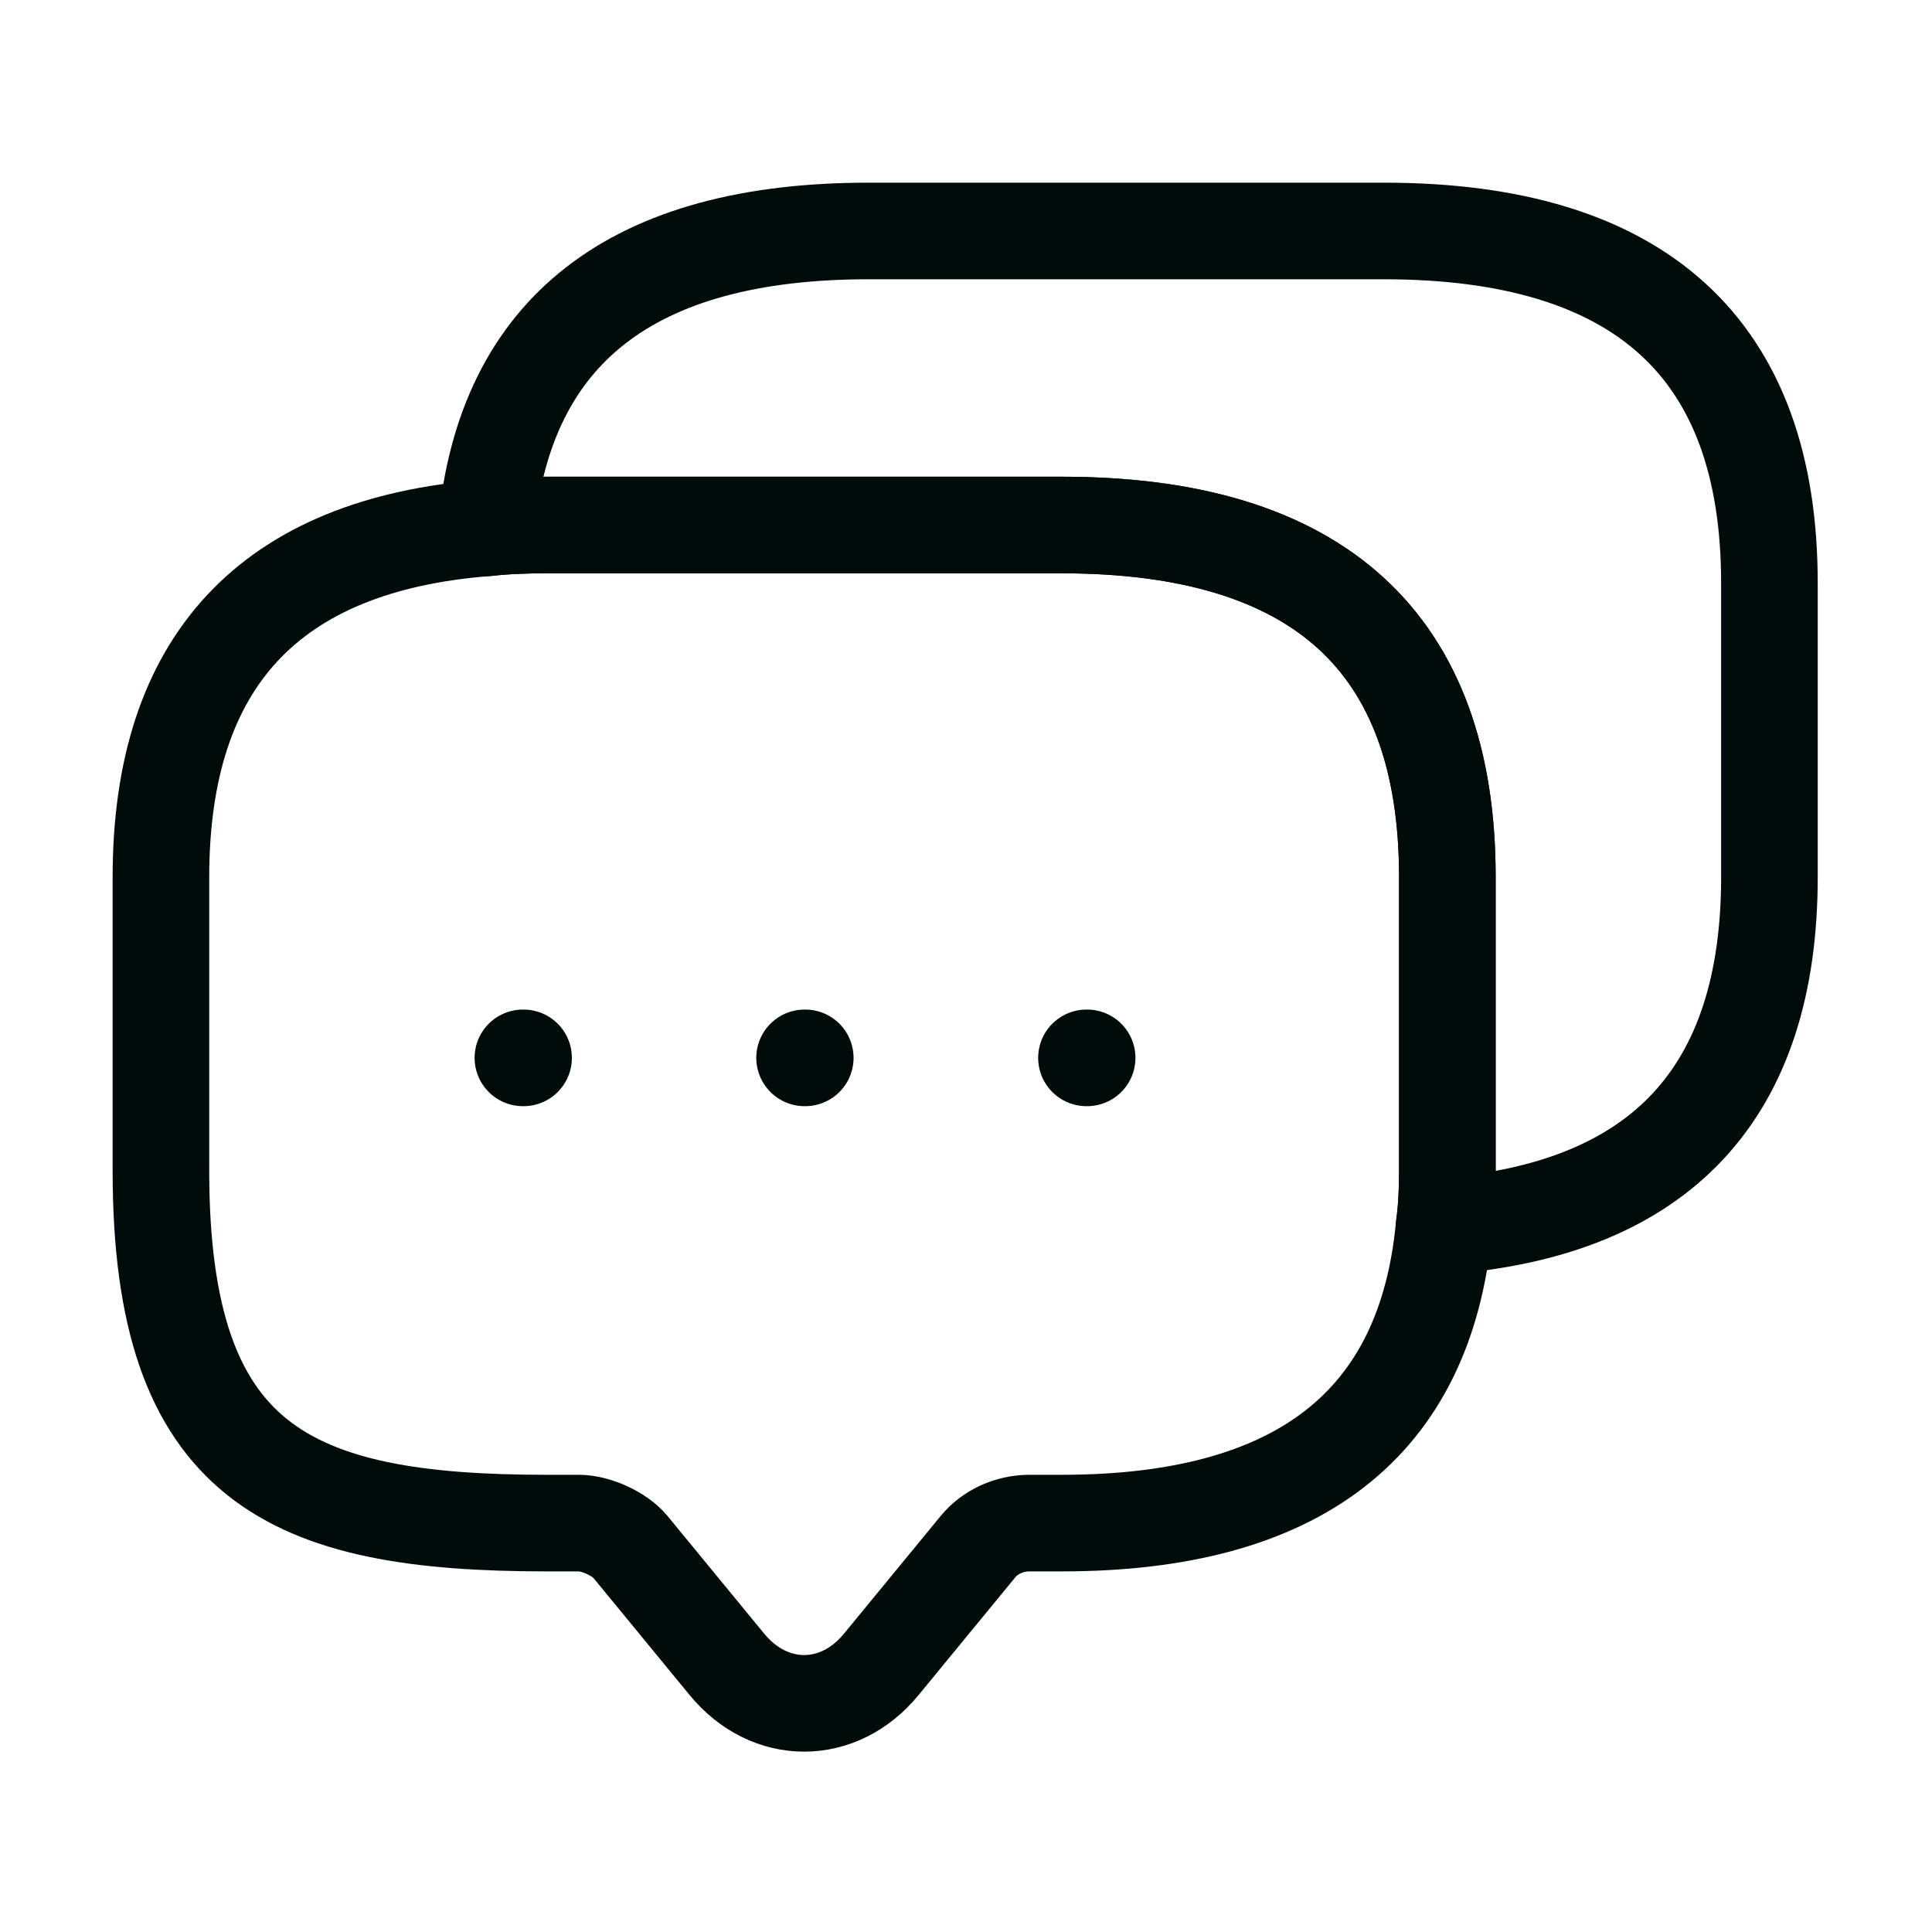 <svg width="20" height="20" viewBox="0 0 20 20" fill="none" xmlns="http://www.w3.org/2000/svg">
<path d="M14.983 9.079V12.123C14.983 12.32 14.974 12.511 14.949 12.693C14.758 14.748 13.433 15.767 10.991 15.767H10.658C10.449 15.767 10.249 15.858 10.124 16.011L9.124 17.228C8.683 17.768 7.966 17.768 7.524 17.228L6.524 16.011C6.416 15.881 6.174 15.767 5.991 15.767H5.658C2.999 15.767 1.666 15.166 1.666 12.123V9.079C1.666 6.85 2.791 5.64 5.033 5.465C5.233 5.442 5.441 5.435 5.658 5.435H10.991C13.649 5.435 14.983 6.652 14.983 9.079Z" stroke="#000B0C" stroke-miterlimit="10" stroke-linecap="round" stroke-linejoin="round"/>
<path d="M18.317 6.036V9.079C18.317 11.316 17.192 12.518 14.95 12.693C14.975 12.511 14.983 12.32 14.983 12.123V9.079C14.983 6.652 13.65 5.435 10.992 5.435H5.658C5.442 5.435 5.233 5.442 5.033 5.465C5.225 3.418 6.55 2.391 8.992 2.391H14.325C16.983 2.391 18.317 3.609 18.317 6.036Z" stroke="#000B0C" stroke-miterlimit="10" stroke-linecap="round" stroke-linejoin="round"/>
<path d="M11.247 10.951H11.254" stroke="#000B0C" stroke-linecap="round" stroke-linejoin="round"/>
<path d="M8.329 10.951H8.336" stroke="#000B0C" stroke-linecap="round" stroke-linejoin="round"/>
<path d="M5.413 10.951H5.42" stroke="#000B0C" stroke-linecap="round" stroke-linejoin="round"/>
</svg>

